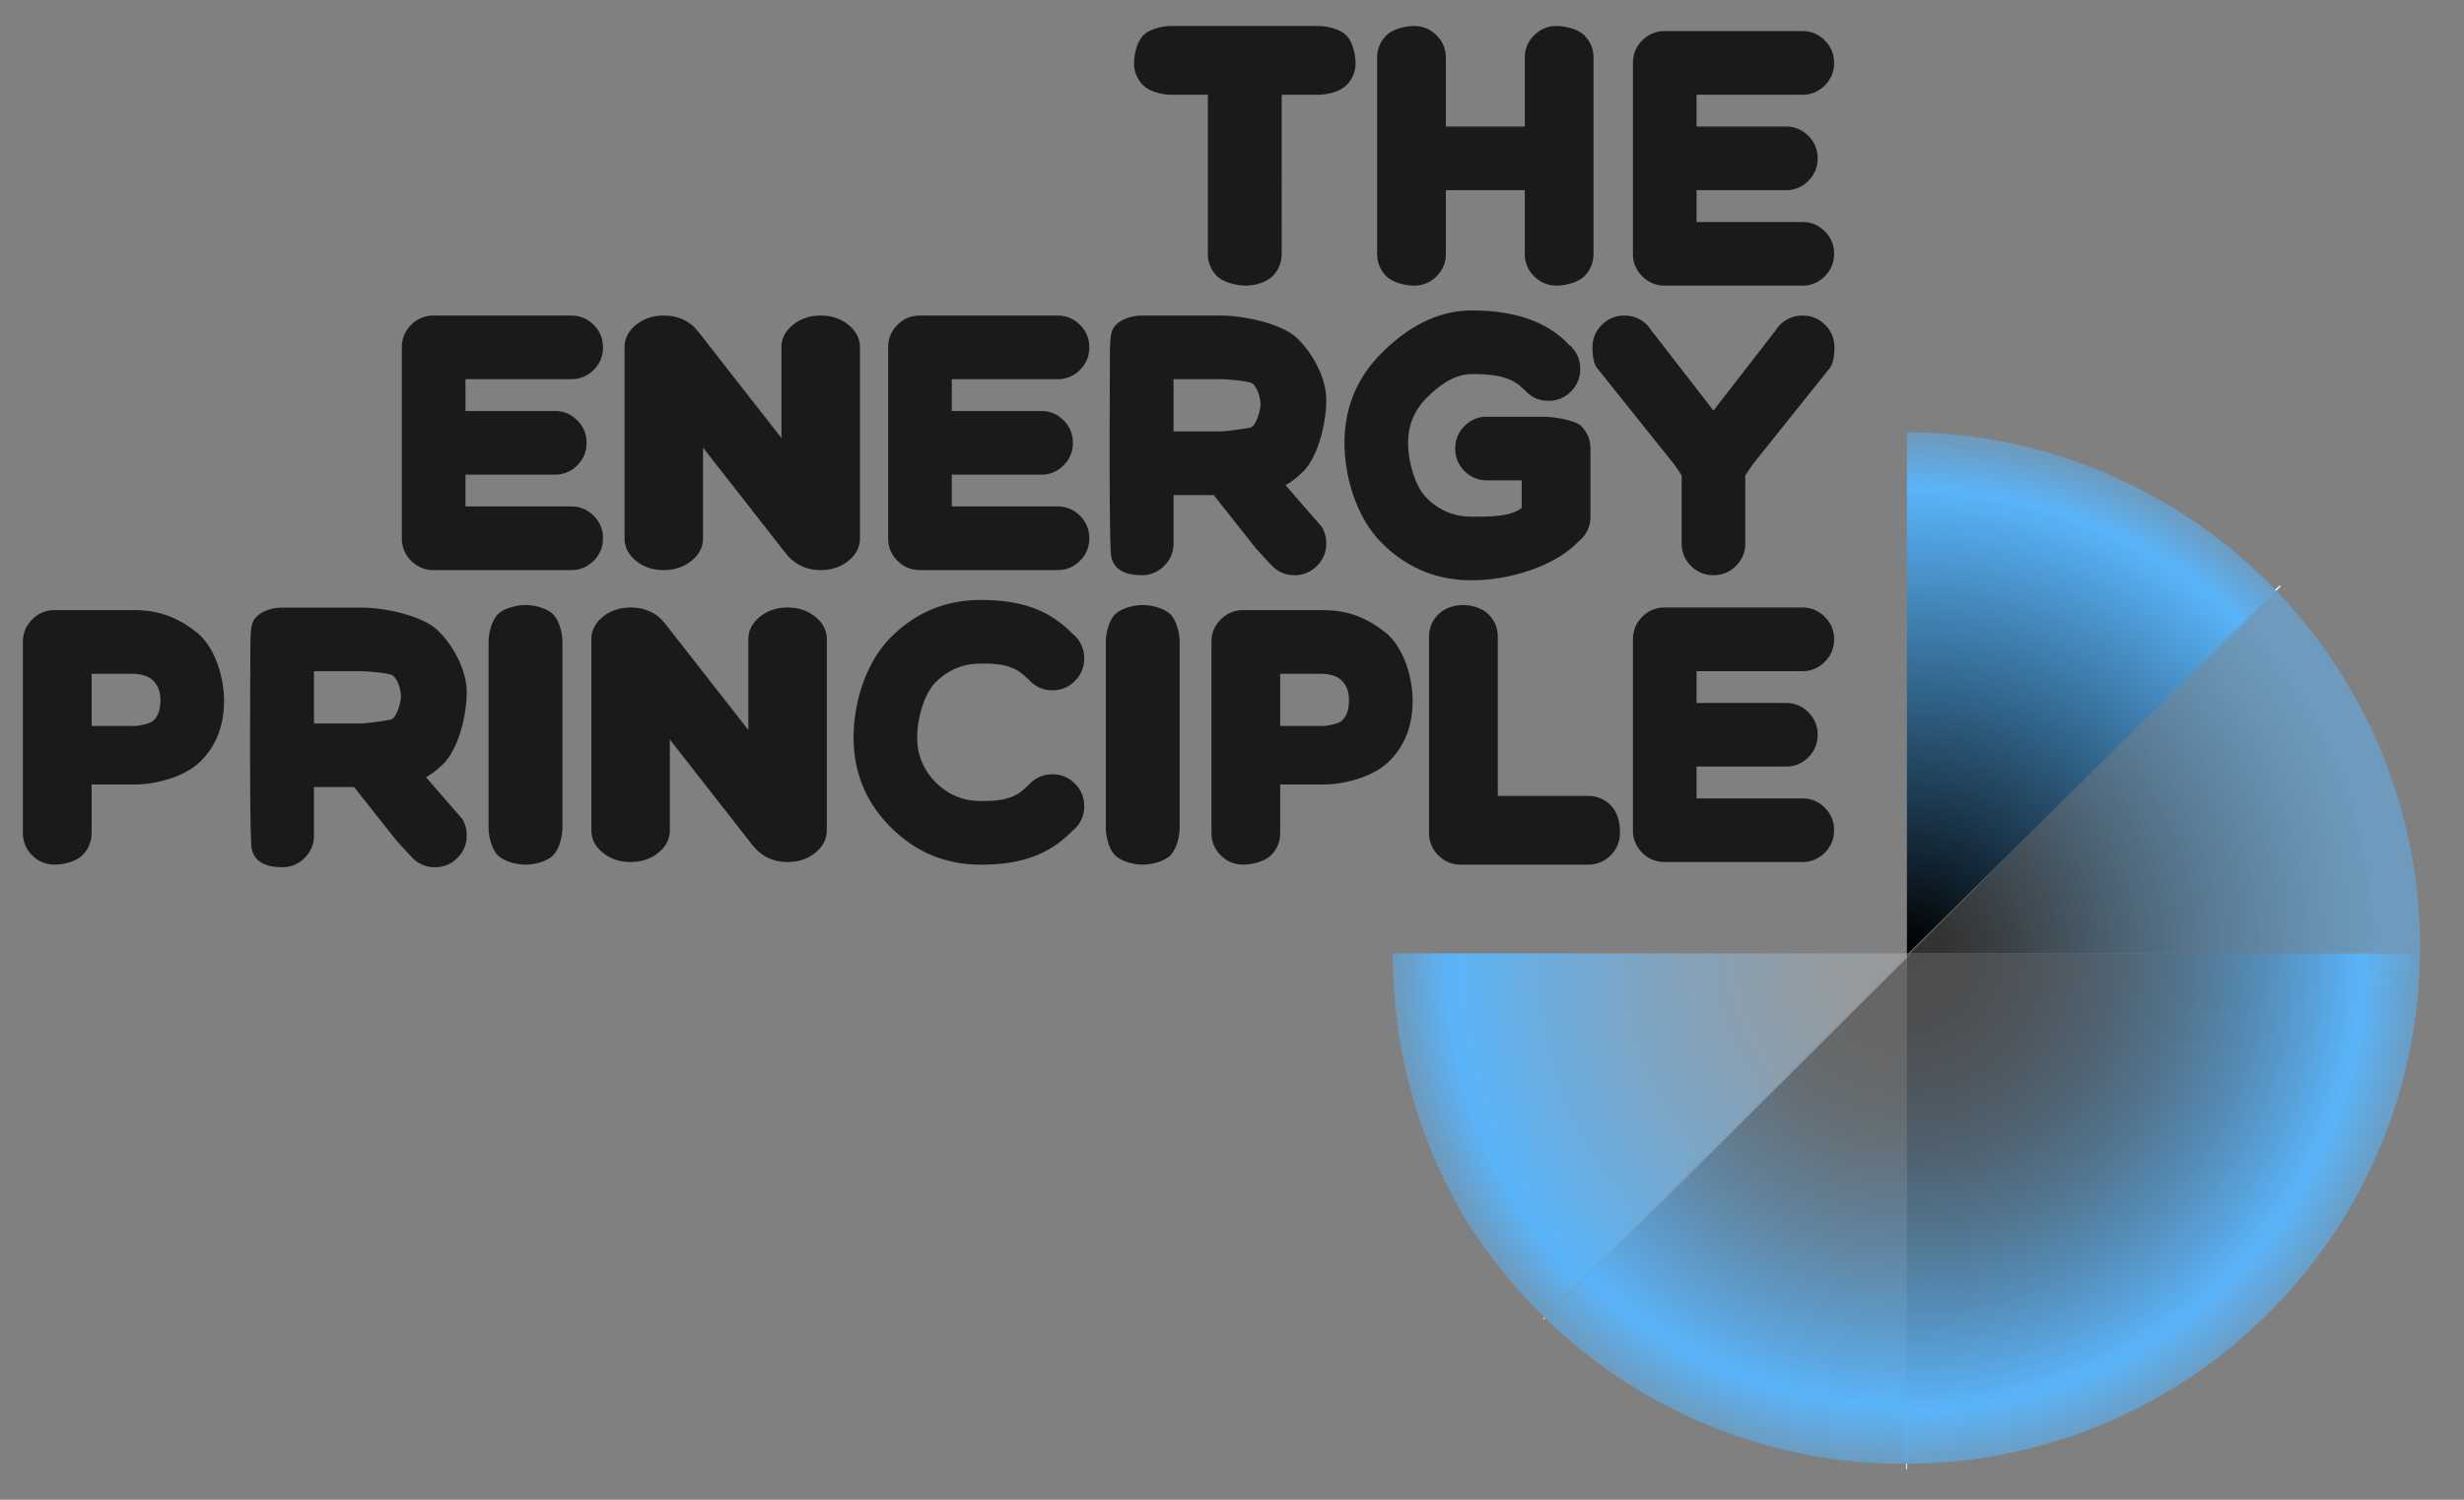 <svg xmlns="http://www.w3.org/2000/svg" width="230" height="140"><rect width="100%" height="100%" fill="#808080" stroke="none"/><path fill="none" d="M178 130.666v.037c0 2.772-.049 4.834-.035 5.756.029 0 .032.187.063.187-.03 0-.019-.21-.049-.21-.014-.921.021-3.002.021-5.77zM144.22 123.043c-.024-.024-.05-.047-.073-.071a48.506 48.506 0 0 0-.001 0l.074.071z"/><path fill="none" d="M177.89 130.703c0 2.87.006 5.008.02 5.944l.091-.002c-.03 0-.061-.187-.091-.187-.014-.921-.02-2.982-.02-5.755zM189.878 77.418L178.131 89h.118z"/><radialGradient id="a" cx="178.678" cy="89.174" r="48.402" gradientUnits="userSpaceOnUse"><stop offset="0" stop-color="#999"/><stop offset=".156" stop-color="#959b9f"/><stop offset=".362" stop-color="#8a9fb0"/><stop offset=".597" stop-color="#78a7cb"/><stop offset=".85" stop-color="#5fb2f1"/><stop offset=".898" stop-color="#5ab4f9"/><stop offset="1" stop-color="#5ab4f9" stop-opacity=".5"/></radialGradient><path fill="url(#a)" d="M144.152 122.963L178 89.134V89h-48v.131c0 8.764 2.381 17.05 6.488 24.184.047.078.092.158.139.235.048.082.103.159.15.24a48.477 48.477 0 0 0 7.37 9.182l.005-.009z"/><radialGradient id="b" cx="178.244" cy="88.958" r="48.239" gradientTransform="matrix(1.019 0 0 1 -3.32 0)" gradientUnits="userSpaceOnUse"><stop offset=".005"/><stop offset=".443" stop-color="#2b5778"/><stop offset=".898" stop-color="#5ab4f9"/><stop offset="1" stop-color="#5ab4f9" stop-opacity=".5"/></radialGradient><path fill="url(#b)" d="M178.131 89l11.747-11.582 21.898-21.81c-.004-.003.314-.299.601-.562-8.703-9.006-20.879-14.631-34.377-14.7V89h.131z"/><radialGradient id="c" cx="178.238" cy="89.374" r="48.197" gradientUnits="userSpaceOnUse"><stop offset="0" stop-color="#4d4d4d"/><stop offset=".13" stop-color="#4d4f51"/><stop offset=".264" stop-color="#4e575e"/><stop offset=".4" stop-color="#506372"/><stop offset=".537" stop-color="#52758f"/><stop offset=".675" stop-color="#558bb5"/><stop offset=".813" stop-color="#58a6e2"/><stop offset=".876" stop-color="#5ab4f9"/><stop offset="1" stop-color="#5ab4f9" stop-opacity=".5"/></radialGradient><path fill="url(#c)" d="M178.324 89l-.324.377V136.646c26.313-.135 47.622-21.367 47.894-47.646h-47.57z"/><radialGradient id="d" cx="178.674" cy="89.174" r="48.402" gradientUnits="userSpaceOnUse"><stop offset="0" stop-color="#999"/><stop offset=".156" stop-color="#959b9f"/><stop offset=".362" stop-color="#8a9fb0"/><stop offset=".597" stop-color="#78a7cb"/><stop offset=".85" stop-color="#5fb2f1"/><stop offset=".898" stop-color="#5ab4f9"/><stop offset="1" stop-color="#5ab4f9" stop-opacity=".5"/></radialGradient><path fill="url(#d)" d="M178 89.131v.246l.324-.377h-.193l-.131.129z"/><radialGradient id="e" cx="178.238" cy="89.374" r="48.197" gradientUnits="userSpaceOnUse"><stop offset="0" stop-color="#4d4d4d"/><stop offset=".13" stop-color="#4d4f51"/><stop offset=".264" stop-color="#4e575e"/><stop offset=".4" stop-color="#506372"/><stop offset=".537" stop-color="#52758f"/><stop offset=".675" stop-color="#558bb5"/><stop offset=".813" stop-color="#58a6e2"/><stop offset=".876" stop-color="#5ab4f9"/><stop offset="1" stop-color="#5ab4f9" stop-opacity=".5"/></radialGradient><path fill="url(#e)" d="M178 89.131v.246l.324-.377h-.193l-.131.129z"/><radialGradient id="f" cx="178.674" cy="89.174" r="48.402" gradientUnits="userSpaceOnUse"><stop offset="0" stop-color="#999"/><stop offset=".156" stop-color="#959b9f"/><stop offset=".362" stop-color="#8a9fb0"/><stop offset=".597" stop-color="#78a7cb"/><stop offset=".85" stop-color="#5fb2f1"/><stop offset=".898" stop-color="#5ab4f9"/><stop offset="1" stop-color="#5ab4f9" stop-opacity=".5"/></radialGradient><path fill="url(#f)" d="M178.131 89H178v.129l.131-.129z"/><radialGradient id="g" cx="178.244" cy="88.958" r="48.239" gradientTransform="matrix(1.019 0 0 1 -3.32 0)" gradientUnits="userSpaceOnUse"><stop offset=".005"/><stop offset=".443" stop-color="#2b5778"/><stop offset=".898" stop-color="#5ab4f9"/><stop offset="1" stop-color="#5ab4f9" stop-opacity=".5"/></radialGradient><path fill="url(#g)" d="M178.131 89H178v.129l.131-.129z"/><radialGradient id="h" cx="178.238" cy="89.374" r="48.197" gradientUnits="userSpaceOnUse"><stop offset="0" stop-color="#4d4d4d"/><stop offset=".13" stop-color="#4d4f51"/><stop offset=".264" stop-color="#4e575e"/><stop offset=".4" stop-color="#506372"/><stop offset=".537" stop-color="#52758f"/><stop offset=".675" stop-color="#558bb5"/><stop offset=".813" stop-color="#58a6e2"/><stop offset=".876" stop-color="#5ab4f9"/><stop offset="1" stop-color="#5ab4f9" stop-opacity=".5"/></radialGradient><path fill="url(#h)" d="M178.131 89H178v.129l.131-.129z"/><radialGradient id="i" cx="180.767" cy="111.809" r="49.057" gradientTransform="matrix(.998 0 0 1.015 -2.415 -24.42)" gradientUnits="userSpaceOnUse"><stop offset=".081" stop-color="#333"/><stop offset=".165" stop-color="#353a3d" stop-opacity=".948"/><stop offset=".309" stop-color="#3a4b58" stop-opacity=".86"/><stop offset=".495" stop-color="#436884" stop-opacity=".746"/><stop offset=".714" stop-color="#4f8fc1" stop-opacity=".613"/><stop offset=".898" stop-color="#5ab4f9" stop-opacity=".5"/><stop offset="1" stop-color="#5ab4f9" stop-opacity=".5"/></radialGradient><path fill="url(#i)" d="M178.249 89h47.644c.002-.169.013-.336.013-.505 0-12.95-5.121-24.696-13.437-33.351l-22.592 22.273L178.249 89z"/><radialGradient id="j" cx="178.244" cy="88.958" r="48.239" gradientTransform="matrix(1.019 0 0 1 -3.32 0)" gradientUnits="userSpaceOnUse"><stop offset=".005"/><stop offset=".443" stop-color="#2b5778"/><stop offset=".898" stop-color="#5ab4f9"/><stop offset="1" stop-color="#5ab4f9" stop-opacity=".5"/></radialGradient><path fill="url(#j)" d="M211.776 55.608l-21.898 21.81 22.592-22.273-.093-.098c-.286.263-.605.558-.601.561z"/><radialGradient id="k" cx="180.767" cy="111.809" r="49.057" gradientTransform="matrix(.998 0 0 1.015 -2.415 -24.42)" gradientUnits="userSpaceOnUse"><stop offset=".081" stop-color="#333"/><stop offset=".165" stop-color="#353a3d" stop-opacity=".948"/><stop offset=".309" stop-color="#3a4b58" stop-opacity=".86"/><stop offset=".495" stop-color="#436884" stop-opacity=".746"/><stop offset=".714" stop-color="#4f8fc1" stop-opacity=".613"/><stop offset=".898" stop-color="#5ab4f9" stop-opacity=".5"/><stop offset="1" stop-color="#5ab4f9" stop-opacity=".5"/></radialGradient><path fill="url(#k)" d="M211.776 55.608l-21.898 21.81 22.592-22.273-.093-.098c-.286.263-.605.558-.601.561z"/><radialGradient id="l" cx="177.841" cy="88.959" r="48.215" gradientUnits="userSpaceOnUse"><stop offset=".156" stop-color="#666"/><stop offset=".257" stop-color="#66696b"/><stop offset=".38" stop-color="#64717a"/><stop offset=".514" stop-color="#627e93"/><stop offset=".657" stop-color="#6090b5"/><stop offset=".805" stop-color="#5ca7e1"/><stop offset=".876" stop-color="#5ab4f9"/><stop offset="1" stop-color="#5ab4f9" stop-opacity=".5"/></radialGradient><path fill="url(#l)" d="M178 130.656c0-3.789-.047-8.907-.033-14.208.016-6.397.009-13.245.027-18.53.014-3.936.011-7.191.016-8.535l-.028.025-33.758 33.635c8.671 8.417 20.489 13.608 33.529 13.608.053 0 .158-.004.212-.004-.014-.937.035-3.074.035-5.944v-.037-.01z"/><radialGradient id="m" cx="178.679" cy="89.174" r="48.402" gradientUnits="userSpaceOnUse"><stop offset="0" stop-color="#999"/><stop offset=".156" stop-color="#959b9f"/><stop offset=".362" stop-color="#8a9fb0"/><stop offset=".597" stop-color="#78a7cb"/><stop offset=".85" stop-color="#5fb2f1"/><stop offset=".898" stop-color="#5ab4f9"/><stop offset="1" stop-color="#5ab4f9" stop-opacity=".5"/></radialGradient><path fill="url(#m)" d="M178 89.38v-.246l-33.848 33.829-.005.009.072.071 33.755-33.635.026-.028z"/><radialGradient id="n" cx="178.238" cy="88.616" r="48.968" gradientUnits="userSpaceOnUse"><stop offset="0" stop-color="#4d4d4d"/><stop offset=".13" stop-color="#4d4f51"/><stop offset=".264" stop-color="#4e575e"/><stop offset=".4" stop-color="#506372"/><stop offset=".537" stop-color="#52758f"/><stop offset=".675" stop-color="#558bb5"/><stop offset=".813" stop-color="#58a6e2"/><stop offset=".876" stop-color="#5ab4f9"/><stop offset="1" stop-color="#5ab4f9" stop-opacity=".5"/></radialGradient><path fill="url(#n)" d="M177.998 89.381l-.024 6.715-.002.47-.005 1.541c-.019 5.286-.04 12.039-.056 18.437-.013 5.309-.022 10.365-.021 14.123 0 2.768.006 4.849.02 5.77.03 0 .061.21.091.21V89.379l-.003.002z"/><radialGradient id="o" cx="177.826" cy="88.194" r="48.986" gradientUnits="userSpaceOnUse"><stop offset=".156" stop-color="#666"/><stop offset=".257" stop-color="#66696b"/><stop offset=".38" stop-color="#64717a"/><stop offset=".514" stop-color="#627e93"/><stop offset=".657" stop-color="#6090b5"/><stop offset=".805" stop-color="#5ca7e1"/><stop offset=".876" stop-color="#5ab4f9"/><stop offset="1" stop-color="#5ab4f9" stop-opacity=".5"/></radialGradient><path fill="url(#o)" d="M177.998 89.381l-.024 6.715-.002.47-.005 1.541c-.019 5.286-.04 12.039-.056 18.437-.013 5.309-.022 10.365-.021 14.123 0 2.768.006 4.849.02 5.77.03 0 .061.21.091.21V89.379l-.003.002z"/><radialGradient id="p" cx="178.238" cy="88.616" r="48.968" gradientUnits="userSpaceOnUse"><stop offset="0" stop-color="#4d4d4d"/><stop offset=".13" stop-color="#4d4f51"/><stop offset=".264" stop-color="#4e575e"/><stop offset=".4" stop-color="#506372"/><stop offset=".537" stop-color="#52758f"/><stop offset=".675" stop-color="#558bb5"/><stop offset=".813" stop-color="#58a6e2"/><stop offset=".876" stop-color="#5ab4f9"/><stop offset="1" stop-color="#5ab4f9" stop-opacity=".5"/></radialGradient><path fill="url(#p)" d="M177.967 98.106z"/><radialGradient id="q" cx="177.826" cy="88.194" r="48.986" gradientUnits="userSpaceOnUse"><stop offset=".156" stop-color="#666"/><stop offset=".257" stop-color="#66696b"/><stop offset=".38" stop-color="#64717a"/><stop offset=".514" stop-color="#627e93"/><stop offset=".657" stop-color="#6090b5"/><stop offset=".805" stop-color="#5ca7e1"/><stop offset=".876" stop-color="#5ab4f9"/><stop offset="1" stop-color="#5ab4f9" stop-opacity=".5"/></radialGradient><path fill="url(#q)" d="M177.967 98.106z"/><radialGradient id="r" cx="178.676" cy="89.174" r="48.402" gradientUnits="userSpaceOnUse"><stop offset="0" stop-color="#999"/><stop offset=".156" stop-color="#959b9f"/><stop offset=".362" stop-color="#8a9fb0"/><stop offset=".597" stop-color="#78a7cb"/><stop offset=".85" stop-color="#5fb2f1"/><stop offset=".898" stop-color="#5ab4f9"/><stop offset="1" stop-color="#5ab4f9" stop-opacity=".5"/></radialGradient><path fill="url(#r)" d="M177.998 89.133v-.002V89v.133z"/><radialGradient id="s" cx="178.238" cy="88.616" r="48.968" gradientUnits="userSpaceOnUse"><stop offset="0" stop-color="#4d4d4d"/><stop offset=".13" stop-color="#4d4f51"/><stop offset=".264" stop-color="#4e575e"/><stop offset=".4" stop-color="#506372"/><stop offset=".537" stop-color="#52758f"/><stop offset=".675" stop-color="#558bb5"/><stop offset=".813" stop-color="#58a6e2"/><stop offset=".876" stop-color="#5ab4f9"/><stop offset="1" stop-color="#5ab4f9" stop-opacity=".5"/></radialGradient><path fill="url(#s)" d="M177.998 89.133v-.002V89v.133z"/><radialGradient id="t" cx="177.826" cy="88.194" r="48.986" gradientUnits="userSpaceOnUse"><stop offset=".156" stop-color="#666"/><stop offset=".257" stop-color="#66696b"/><stop offset=".38" stop-color="#64717a"/><stop offset=".514" stop-color="#627e93"/><stop offset=".657" stop-color="#6090b5"/><stop offset=".805" stop-color="#5ca7e1"/><stop offset=".876" stop-color="#5ab4f9"/><stop offset="1" stop-color="#5ab4f9" stop-opacity=".5"/></radialGradient><path fill="url(#t)" d="M177.998 89.133v-.002V89v.133z"/><radialGradient id="u" cx="177.936" cy="88.959" r="48.214" gradientUnits="userSpaceOnUse"><stop offset=".156" stop-color="#666"/><stop offset=".257" stop-color="#66696b"/><stop offset=".38" stop-color="#64717a"/><stop offset=".514" stop-color="#627e93"/><stop offset=".657" stop-color="#6090b5"/><stop offset=".805" stop-color="#5ca7e1"/><stop offset=".876" stop-color="#5ab4f9"/><stop offset="1" stop-color="#5ab4f9" stop-opacity=".5"/></radialGradient><path fill="url(#u)" d="M177.996 89.383l-.029 8.535c-.019 5.285.016 12.133 0 18.53-.014 5.301.033 10.419.033 14.208v.01c0-3.785-.047-8.839-.033-14.123.016-6.443.009-13.217.027-18.437.002-.53-.01-1.043-.009-1.541.001-.162-.006-.312-.005-.47.011-3.086.017-5.483.021-6.713h-.005z"/><radialGradient id="v" cx="178.091" cy="88.616" r="48.967" gradientUnits="userSpaceOnUse"><stop offset="0" stop-color="#4d4d4d"/><stop offset=".13" stop-color="#4d4f51"/><stop offset=".264" stop-color="#4e575e"/><stop offset=".4" stop-color="#506372"/><stop offset=".537" stop-color="#52758f"/><stop offset=".675" stop-color="#558bb5"/><stop offset=".813" stop-color="#58a6e2"/><stop offset=".876" stop-color="#5ab4f9"/><stop offset="1" stop-color="#5ab4f9" stop-opacity=".5"/></radialGradient><path fill="url(#v)" d="M177.996 89.383l-.029 8.535c-.019 5.285.016 12.133 0 18.53-.014 5.301.033 10.419.033 14.208v.01c0-3.785-.047-8.839-.033-14.123.016-6.443.009-13.217.027-18.437.002-.53-.01-1.043-.009-1.541.001-.162-.006-.312-.005-.47.011-3.086.017-5.483.021-6.713h-.005z"/><radialGradient id="w" cx="177.936" cy="88.194" r="48.985" gradientUnits="userSpaceOnUse"><stop offset=".156" stop-color="#666"/><stop offset=".257" stop-color="#66696b"/><stop offset=".38" stop-color="#64717a"/><stop offset=".514" stop-color="#627e93"/><stop offset=".657" stop-color="#6090b5"/><stop offset=".805" stop-color="#5ca7e1"/><stop offset=".876" stop-color="#5ab4f9"/><stop offset="1" stop-color="#5ab4f9" stop-opacity=".5"/></radialGradient><path fill="url(#w)" d="M177.996 89.383l-.029 8.535c-.019 5.285.016 12.133 0 18.53-.014 5.301.033 10.419.033 14.208v.01c0-3.785-.047-8.839-.033-14.123.016-6.443.009-13.217.027-18.437.002-.53-.01-1.043-.009-1.541.001-.162-.006-.312-.005-.47.011-3.086.017-5.483.021-6.713h-.005z"/><radialGradient id="x" cx="178.676" cy="89.174" r="48.402" gradientUnits="userSpaceOnUse"><stop offset="0" stop-color="#999"/><stop offset=".156" stop-color="#959b9f"/><stop offset=".362" stop-color="#8a9fb0"/><stop offset=".597" stop-color="#78a7cb"/><stop offset=".85" stop-color="#5fb2f1"/><stop offset=".898" stop-color="#5ab4f9"/><stop offset="1" stop-color="#5ab4f9" stop-opacity=".5"/></radialGradient><path fill="url(#x)" d="M177.997 89.379l.001-.246-.001.001v.245z"/><radialGradient id="y" cx="177.827" cy="88.959" r="48.203" gradientUnits="userSpaceOnUse"><stop offset=".156" stop-color="#666"/><stop offset=".257" stop-color="#66696b"/><stop offset=".38" stop-color="#64717a"/><stop offset=".514" stop-color="#627e93"/><stop offset=".657" stop-color="#6090b5"/><stop offset=".805" stop-color="#5ca7e1"/><stop offset=".876" stop-color="#5ab4f9"/><stop offset="1" stop-color="#5ab4f9" stop-opacity=".5"/></radialGradient><path fill="url(#y)" d="M177.997 89.379l.001-.246-.001.001v.245z"/><radialGradient id="z" cx="178.238" cy="88.616" r="48.968" gradientUnits="userSpaceOnUse"><stop offset="0" stop-color="#4d4d4d"/><stop offset=".13" stop-color="#4d4f51"/><stop offset=".264" stop-color="#4e575e"/><stop offset=".4" stop-color="#506372"/><stop offset=".537" stop-color="#52758f"/><stop offset=".675" stop-color="#558bb5"/><stop offset=".813" stop-color="#58a6e2"/><stop offset=".876" stop-color="#5ab4f9"/><stop offset="1" stop-color="#5ab4f9" stop-opacity=".5"/></radialGradient><path fill="url(#z)" d="M177.997 89.379l.001-.246-.001.001v.245z"/><radialGradient id="A" cx="177.826" cy="88.194" r="48.986" gradientUnits="userSpaceOnUse"><stop offset=".156" stop-color="#666"/><stop offset=".257" stop-color="#66696b"/><stop offset=".38" stop-color="#64717a"/><stop offset=".514" stop-color="#627e93"/><stop offset=".657" stop-color="#6090b5"/><stop offset=".805" stop-color="#5ca7e1"/><stop offset=".876" stop-color="#5ab4f9"/><stop offset="1" stop-color="#5ab4f9" stop-opacity=".5"/></radialGradient><path fill="url(#A)" d="M177.997 89.379l.001-.246-.001.001v.245z"/><radialGradient id="B" cx="178.676" cy="89.174" r="48.402" gradientUnits="userSpaceOnUse"><stop offset="0" stop-color="#999"/><stop offset=".156" stop-color="#959b9f"/><stop offset=".362" stop-color="#8a9fb0"/><stop offset=".597" stop-color="#78a7cb"/><stop offset=".85" stop-color="#5fb2f1"/><stop offset=".898" stop-color="#5ab4f9"/><stop offset="1" stop-color="#5ab4f9" stop-opacity=".5"/></radialGradient><path fill="url(#B)" d="M177.998 89.378h.003v.002h-.003z"/><radialGradient id="C" cx="177.827" cy="88.959" r="48.203" gradientUnits="userSpaceOnUse"><stop offset=".156" stop-color="#666"/><stop offset=".257" stop-color="#66696b"/><stop offset=".38" stop-color="#64717a"/><stop offset=".514" stop-color="#627e93"/><stop offset=".657" stop-color="#6090b5"/><stop offset=".805" stop-color="#5ca7e1"/><stop offset=".876" stop-color="#5ab4f9"/><stop offset="1" stop-color="#5ab4f9" stop-opacity=".5"/></radialGradient><path fill="url(#C)" d="M177.998 89.378h.003v.002h-.003z"/><radialGradient id="D" cx="178.238" cy="88.616" r="48.968" gradientUnits="userSpaceOnUse"><stop offset="0" stop-color="#4d4d4d"/><stop offset=".13" stop-color="#4d4f51"/><stop offset=".264" stop-color="#4e575e"/><stop offset=".4" stop-color="#506372"/><stop offset=".537" stop-color="#52758f"/><stop offset=".675" stop-color="#558bb5"/><stop offset=".813" stop-color="#58a6e2"/><stop offset=".876" stop-color="#5ab4f9"/><stop offset="1" stop-color="#5ab4f9" stop-opacity=".5"/></radialGradient><path fill="url(#D)" d="M177.998 89.378h.003v.002h-.003z"/><radialGradient id="E" cx="177.826" cy="88.194" r="48.986" gradientUnits="userSpaceOnUse"><stop offset=".156" stop-color="#666"/><stop offset=".257" stop-color="#66696b"/><stop offset=".38" stop-color="#64717a"/><stop offset=".514" stop-color="#627e93"/><stop offset=".657" stop-color="#6090b5"/><stop offset=".805" stop-color="#5ca7e1"/><stop offset=".876" stop-color="#5ab4f9"/><stop offset="1" stop-color="#5ab4f9" stop-opacity=".5"/></radialGradient><path fill="url(#E)" d="M177.998 89.378h.003v.002h-.003z"/><radialGradient id="F" cx="177.826" cy="88.959" r="48.215" gradientUnits="userSpaceOnUse"><stop offset=".156" stop-color="#666"/><stop offset=".257" stop-color="#66696b"/><stop offset=".38" stop-color="#64717a"/><stop offset=".514" stop-color="#627e93"/><stop offset=".657" stop-color="#6090b5"/><stop offset=".805" stop-color="#5ca7e1"/><stop offset=".876" stop-color="#5ab4f9"/><stop offset="1" stop-color="#5ab4f9" stop-opacity=".5"/></radialGradient><path fill="url(#F)" d="M177.996 89.379h.001v.004h-.001z"/><radialGradient id="G" cx="178.676" cy="89.174" r="48.402" gradientUnits="userSpaceOnUse"><stop offset="0" stop-color="#999"/><stop offset=".156" stop-color="#959b9f"/><stop offset=".362" stop-color="#8a9fb0"/><stop offset=".597" stop-color="#78a7cb"/><stop offset=".85" stop-color="#5fb2f1"/><stop offset=".898" stop-color="#5ab4f9"/><stop offset="1" stop-color="#5ab4f9" stop-opacity=".5"/></radialGradient><path fill="url(#G)" d="M177.996 89.379h.001v.004h-.001z"/><radialGradient id="H" cx="177.827" cy="88.959" r="48.203" gradientUnits="userSpaceOnUse"><stop offset=".156" stop-color="#666"/><stop offset=".257" stop-color="#66696b"/><stop offset=".38" stop-color="#64717a"/><stop offset=".514" stop-color="#627e93"/><stop offset=".657" stop-color="#6090b5"/><stop offset=".805" stop-color="#5ca7e1"/><stop offset=".876" stop-color="#5ab4f9"/><stop offset="1" stop-color="#5ab4f9" stop-opacity=".5"/></radialGradient><path fill="url(#H)" d="M177.996 89.379h.001v.004h-.001z"/><radialGradient id="I" cx="178.238" cy="88.616" r="48.968" gradientUnits="userSpaceOnUse"><stop offset="0" stop-color="#4d4d4d"/><stop offset=".13" stop-color="#4d4f51"/><stop offset=".264" stop-color="#4e575e"/><stop offset=".4" stop-color="#506372"/><stop offset=".537" stop-color="#52758f"/><stop offset=".675" stop-color="#558bb5"/><stop offset=".813" stop-color="#58a6e2"/><stop offset=".876" stop-color="#5ab4f9"/><stop offset="1" stop-color="#5ab4f9" stop-opacity=".5"/></radialGradient><path fill="url(#I)" d="M177.996 89.379h.001v.004h-.001z"/><radialGradient id="J" cx="177.826" cy="88.194" r="48.986" gradientUnits="userSpaceOnUse"><stop offset=".156" stop-color="#666"/><stop offset=".257" stop-color="#66696b"/><stop offset=".38" stop-color="#64717a"/><stop offset=".514" stop-color="#627e93"/><stop offset=".657" stop-color="#6090b5"/><stop offset=".805" stop-color="#5ca7e1"/><stop offset=".876" stop-color="#5ab4f9"/><stop offset="1" stop-color="#5ab4f9" stop-opacity=".5"/></radialGradient><path fill="url(#J)" d="M177.996 89.379h.001v.004h-.001z"/><radialGradient id="K" cx="178.676" cy="89.174" r="48.402" gradientUnits="userSpaceOnUse"><stop offset="0" stop-color="#999"/><stop offset=".156" stop-color="#959b9f"/><stop offset=".362" stop-color="#8a9fb0"/><stop offset=".597" stop-color="#78a7cb"/><stop offset=".85" stop-color="#5fb2f1"/><stop offset=".898" stop-color="#5ab4f9"/><stop offset="1" stop-color="#5ab4f9" stop-opacity=".5"/></radialGradient><path fill="url(#K)" d="M178 89.129V89h-.002v.131l.002-.002z"/><radialGradient id="L" cx="178.238" cy="88.616" r="48.968" gradientUnits="userSpaceOnUse"><stop offset="0" stop-color="#4d4d4d"/><stop offset=".13" stop-color="#4d4f51"/><stop offset=".264" stop-color="#4e575e"/><stop offset=".4" stop-color="#506372"/><stop offset=".537" stop-color="#52758f"/><stop offset=".675" stop-color="#558bb5"/><stop offset=".813" stop-color="#58a6e2"/><stop offset=".876" stop-color="#5ab4f9"/><stop offset="1" stop-color="#5ab4f9" stop-opacity=".5"/></radialGradient><path fill="url(#L)" d="M178 89.129V89h-.002v.131l.002-.002z"/><radialGradient id="M" cx="177.826" cy="88.194" r="48.986" gradientUnits="userSpaceOnUse"><stop offset=".156" stop-color="#666"/><stop offset=".257" stop-color="#66696b"/><stop offset=".38" stop-color="#64717a"/><stop offset=".514" stop-color="#627e93"/><stop offset=".657" stop-color="#6090b5"/><stop offset=".805" stop-color="#5ca7e1"/><stop offset=".876" stop-color="#5ab4f9"/><stop offset="1" stop-color="#5ab4f9" stop-opacity=".5"/></radialGradient><path fill="url(#M)" d="M178 89.129V89h-.002v.131l.002-.002z"/><radialGradient id="N" cx="178.674" cy="89.174" r="48.402" gradientUnits="userSpaceOnUse"><stop offset="0" stop-color="#999"/><stop offset=".156" stop-color="#959b9f"/><stop offset=".362" stop-color="#8a9fb0"/><stop offset=".597" stop-color="#78a7cb"/><stop offset=".85" stop-color="#5fb2f1"/><stop offset=".898" stop-color="#5ab4f9"/><stop offset="1" stop-color="#5ab4f9" stop-opacity=".5"/></radialGradient><path fill="url(#N)" d="M178 89.129V89h-.002v.131l.002-.002z"/><radialGradient id="O" cx="178.238" cy="88.997" r="48.58" gradientUnits="userSpaceOnUse"><stop offset="0" stop-color="#4d4d4d"/><stop offset=".13" stop-color="#4d4f51"/><stop offset=".264" stop-color="#4e575e"/><stop offset=".4" stop-color="#506372"/><stop offset=".537" stop-color="#52758f"/><stop offset=".675" stop-color="#558bb5"/><stop offset=".813" stop-color="#58a6e2"/><stop offset=".876" stop-color="#5ab4f9"/><stop offset="1" stop-color="#5ab4f9" stop-opacity=".5"/></radialGradient><path fill="url(#O)" d="M178 89.129V89h-.002v.131l.002-.002z"/><radialGradient id="P" cx="177.826" cy="88.579" r="48.597" gradientUnits="userSpaceOnUse"><stop offset=".156" stop-color="#666"/><stop offset=".257" stop-color="#66696b"/><stop offset=".38" stop-color="#64717a"/><stop offset=".514" stop-color="#627e93"/><stop offset=".657" stop-color="#6090b5"/><stop offset=".805" stop-color="#5ca7e1"/><stop offset=".876" stop-color="#5ab4f9"/><stop offset="1" stop-color="#5ab4f9" stop-opacity=".5"/></radialGradient><path fill="url(#P)" d="M178 89.129V89h-.002v.131l.002-.002z"/><radialGradient id="Q" cx="178.238" cy="88.616" r="48.968" gradientUnits="userSpaceOnUse"><stop offset="0" stop-color="#4d4d4d"/><stop offset=".13" stop-color="#4d4f51"/><stop offset=".264" stop-color="#4e575e"/><stop offset=".4" stop-color="#506372"/><stop offset=".537" stop-color="#52758f"/><stop offset=".675" stop-color="#558bb5"/><stop offset=".813" stop-color="#58a6e2"/><stop offset=".876" stop-color="#5ab4f9"/><stop offset="1" stop-color="#5ab4f9" stop-opacity=".5"/></radialGradient><path fill="url(#Q)" d="M177.972 96.565l-.005 1.541.005-1.541z"/><radialGradient id="R" cx="177.826" cy="88.194" r="48.986" gradientUnits="userSpaceOnUse"><stop offset=".156" stop-color="#666"/><stop offset=".257" stop-color="#66696b"/><stop offset=".38" stop-color="#64717a"/><stop offset=".514" stop-color="#627e93"/><stop offset=".657" stop-color="#6090b5"/><stop offset=".805" stop-color="#5ca7e1"/><stop offset=".876" stop-color="#5ab4f9"/><stop offset="1" stop-color="#5ab4f9" stop-opacity=".5"/></radialGradient><path fill="url(#R)" d="M177.972 96.565l-.005 1.541.005-1.541z"/><radialGradient id="S" cx="177.826" cy="88.959" r="48.215" gradientUnits="userSpaceOnUse"><stop offset=".156" stop-color="#666"/><stop offset=".257" stop-color="#66696b"/><stop offset=".38" stop-color="#64717a"/><stop offset=".514" stop-color="#627e93"/><stop offset=".657" stop-color="#6090b5"/><stop offset=".805" stop-color="#5ca7e1"/><stop offset=".876" stop-color="#5ab4f9"/><stop offset="1" stop-color="#5ab4f9" stop-opacity=".5"/></radialGradient><path fill="url(#S)" d="M177.972 96.565l-.005 1.541.005-1.541z"/><radialGradient id="T" cx="178.238" cy="88.997" r="48.58" gradientUnits="userSpaceOnUse"><stop offset="0" stop-color="#4d4d4d"/><stop offset=".13" stop-color="#4d4f51"/><stop offset=".264" stop-color="#4e575e"/><stop offset=".4" stop-color="#506372"/><stop offset=".537" stop-color="#52758f"/><stop offset=".675" stop-color="#558bb5"/><stop offset=".813" stop-color="#58a6e2"/><stop offset=".876" stop-color="#5ab4f9"/><stop offset="1" stop-color="#5ab4f9" stop-opacity=".5"/></radialGradient><path fill="url(#T)" d="M177.972 96.565l-.005 1.541.005-1.541z"/><radialGradient id="U" cx="177.826" cy="88.579" r="48.597" gradientUnits="userSpaceOnUse"><stop offset=".156" stop-color="#666"/><stop offset=".257" stop-color="#66696b"/><stop offset=".38" stop-color="#64717a"/><stop offset=".514" stop-color="#627e93"/><stop offset=".657" stop-color="#6090b5"/><stop offset=".805" stop-color="#5ca7e1"/><stop offset=".876" stop-color="#5ab4f9"/><stop offset="1" stop-color="#5ab4f9" stop-opacity=".5"/></radialGradient><path fill="url(#U)" d="M177.972 96.565l-.005 1.541.005-1.541z"/><radialGradient id="V" cx="178.231" cy="88.616" r="48.966" gradientUnits="userSpaceOnUse"><stop offset="0" stop-color="#4d4d4d"/><stop offset=".13" stop-color="#4d4f51"/><stop offset=".264" stop-color="#4e575e"/><stop offset=".4" stop-color="#506372"/><stop offset=".537" stop-color="#52758f"/><stop offset=".675" stop-color="#558bb5"/><stop offset=".813" stop-color="#58a6e2"/><stop offset=".876" stop-color="#5ab4f9"/><stop offset="1" stop-color="#5ab4f9" stop-opacity=".5"/></radialGradient><path fill="url(#V)" d="M177.977 96.096c.012-3.349.023-5.816.023-6.715v.002c0 1.229-.014 3.627-.023 6.713z"/><radialGradient id="W" cx="177.835" cy="88.194" r="48.985" gradientUnits="userSpaceOnUse"><stop offset=".156" stop-color="#666"/><stop offset=".257" stop-color="#66696b"/><stop offset=".38" stop-color="#64717a"/><stop offset=".514" stop-color="#627e93"/><stop offset=".657" stop-color="#6090b5"/><stop offset=".805" stop-color="#5ca7e1"/><stop offset=".876" stop-color="#5ab4f9"/><stop offset="1" stop-color="#5ab4f9" stop-opacity=".5"/></radialGradient><path fill="url(#W)" d="M177.977 96.096c.012-3.349.023-5.816.023-6.715v.002c0 1.229-.014 3.627-.023 6.713z"/><radialGradient id="X" cx="177.835" cy="88.959" r="48.214" gradientUnits="userSpaceOnUse"><stop offset=".156" stop-color="#666"/><stop offset=".257" stop-color="#66696b"/><stop offset=".38" stop-color="#64717a"/><stop offset=".514" stop-color="#627e93"/><stop offset=".657" stop-color="#6090b5"/><stop offset=".805" stop-color="#5ca7e1"/><stop offset=".876" stop-color="#5ab4f9"/><stop offset="1" stop-color="#5ab4f9" stop-opacity=".5"/></radialGradient><path fill="url(#X)" d="M177.977 96.096c.012-3.349.023-5.816.023-6.715v.002c0 1.229-.014 3.627-.023 6.713z"/><radialGradient id="Y" cx="178.231" cy="88.997" r="48.578" gradientUnits="userSpaceOnUse"><stop offset="0" stop-color="#4d4d4d"/><stop offset=".13" stop-color="#4d4f51"/><stop offset=".264" stop-color="#4e575e"/><stop offset=".4" stop-color="#506372"/><stop offset=".537" stop-color="#52758f"/><stop offset=".675" stop-color="#558bb5"/><stop offset=".813" stop-color="#58a6e2"/><stop offset=".876" stop-color="#5ab4f9"/><stop offset="1" stop-color="#5ab4f9" stop-opacity=".5"/></radialGradient><path fill="url(#Y)" d="M177.977 96.096c.012-3.349.023-5.816.023-6.715v.002c0 1.229-.014 3.627-.023 6.713z"/><radialGradient id="Z" cx="177.835" cy="88.579" r="48.596" gradientUnits="userSpaceOnUse"><stop offset=".156" stop-color="#666"/><stop offset=".257" stop-color="#66696b"/><stop offset=".38" stop-color="#64717a"/><stop offset=".514" stop-color="#627e93"/><stop offset=".657" stop-color="#6090b5"/><stop offset=".805" stop-color="#5ca7e1"/><stop offset=".876" stop-color="#5ab4f9"/><stop offset="1" stop-color="#5ab4f9" stop-opacity=".5"/></radialGradient><path fill="url(#Z)" d="M177.977 96.096c.012-3.349.023-5.816.023-6.715v.002c0 1.229-.014 3.627-.023 6.713z"/><radialGradient id="aa" cx="177.826" cy="88.959" r="48.215" gradientUnits="userSpaceOnUse"><stop offset=".156" stop-color="#666"/><stop offset=".257" stop-color="#66696b"/><stop offset=".38" stop-color="#64717a"/><stop offset=".514" stop-color="#627e93"/><stop offset=".657" stop-color="#6090b5"/><stop offset=".805" stop-color="#5ca7e1"/><stop offset=".876" stop-color="#5ab4f9"/><stop offset="1" stop-color="#5ab4f9" stop-opacity=".5"/></radialGradient><path fill="url(#aa)" d="M177.974 96.096l-.002.47.002-.47z"/><radialGradient id="ab" cx="178.238" cy="88.616" r="48.968" gradientUnits="userSpaceOnUse"><stop offset="0" stop-color="#4d4d4d"/><stop offset=".13" stop-color="#4d4f51"/><stop offset=".264" stop-color="#4e575e"/><stop offset=".4" stop-color="#506372"/><stop offset=".537" stop-color="#52758f"/><stop offset=".675" stop-color="#558bb5"/><stop offset=".813" stop-color="#58a6e2"/><stop offset=".876" stop-color="#5ab4f9"/><stop offset="1" stop-color="#5ab4f9" stop-opacity=".5"/></radialGradient><path fill="url(#ab)" d="M177.974 96.096l-.002.47.002-.47z"/><radialGradient id="ac" cx="177.826" cy="88.194" r="48.986" gradientUnits="userSpaceOnUse"><stop offset=".156" stop-color="#666"/><stop offset=".257" stop-color="#66696b"/><stop offset=".38" stop-color="#64717a"/><stop offset=".514" stop-color="#627e93"/><stop offset=".657" stop-color="#6090b5"/><stop offset=".805" stop-color="#5ca7e1"/><stop offset=".876" stop-color="#5ab4f9"/><stop offset="1" stop-color="#5ab4f9" stop-opacity=".5"/></radialGradient><path fill="url(#ac)" d="M177.974 96.096l-.002.47.002-.47z"/><radialGradient id="ad" cx="177.826" cy="88.959" r="48.215" gradientUnits="userSpaceOnUse"><stop offset=".156" stop-color="#666"/><stop offset=".257" stop-color="#66696b"/><stop offset=".38" stop-color="#64717a"/><stop offset=".514" stop-color="#627e93"/><stop offset=".657" stop-color="#6090b5"/><stop offset=".805" stop-color="#5ca7e1"/><stop offset=".876" stop-color="#5ab4f9"/><stop offset="1" stop-color="#5ab4f9" stop-opacity=".5"/></radialGradient><path fill="url(#ad)" d="M177.974 96.096l-.002.47.002-.47z"/><radialGradient id="ae" cx="178.238" cy="88.997" r="48.58" gradientUnits="userSpaceOnUse"><stop offset="0" stop-color="#4d4d4d"/><stop offset=".13" stop-color="#4d4f51"/><stop offset=".264" stop-color="#4e575e"/><stop offset=".4" stop-color="#506372"/><stop offset=".537" stop-color="#52758f"/><stop offset=".675" stop-color="#558bb5"/><stop offset=".813" stop-color="#58a6e2"/><stop offset=".876" stop-color="#5ab4f9"/><stop offset="1" stop-color="#5ab4f9" stop-opacity=".5"/></radialGradient><path fill="url(#ae)" d="M177.974 96.096l-.002.47.002-.47z"/><radialGradient id="af" cx="177.826" cy="88.579" r="48.597" gradientUnits="userSpaceOnUse"><stop offset=".156" stop-color="#666"/><stop offset=".257" stop-color="#66696b"/><stop offset=".38" stop-color="#64717a"/><stop offset=".514" stop-color="#627e93"/><stop offset=".657" stop-color="#6090b5"/><stop offset=".805" stop-color="#5ca7e1"/><stop offset=".876" stop-color="#5ab4f9"/><stop offset="1" stop-color="#5ab4f9" stop-opacity=".5"/></radialGradient><path fill="url(#af)" d="M177.974 96.096l-.002.47.002-.47z"/><radialGradient id="ag" cx="178.676" cy="89.174" r="48.402" gradientUnits="userSpaceOnUse"><stop offset="0" stop-color="#999"/><stop offset=".156" stop-color="#959b9f"/><stop offset=".362" stop-color="#8a9fb0"/><stop offset=".597" stop-color="#78a7cb"/><stop offset=".85" stop-color="#5fb2f1"/><stop offset=".898" stop-color="#5ab4f9"/><stop offset="1" stop-color="#5ab4f9" stop-opacity=".5"/></radialGradient><path fill="url(#ag)" d="M177.996 89.379H178v.002h-.004z"/><radialGradient id="ah" cx="177.827" cy="88.959" r="48.203" gradientUnits="userSpaceOnUse"><stop offset=".156" stop-color="#666"/><stop offset=".257" stop-color="#66696b"/><stop offset=".38" stop-color="#64717a"/><stop offset=".514" stop-color="#627e93"/><stop offset=".657" stop-color="#6090b5"/><stop offset=".805" stop-color="#5ca7e1"/><stop offset=".876" stop-color="#5ab4f9"/><stop offset="1" stop-color="#5ab4f9" stop-opacity=".5"/></radialGradient><path fill="url(#ah)" d="M177.996 89.379H178v.002h-.004z"/><radialGradient id="ai" cx="178.238" cy="88.616" r="48.968" gradientUnits="userSpaceOnUse"><stop offset="0" stop-color="#4d4d4d"/><stop offset=".13" stop-color="#4d4f51"/><stop offset=".264" stop-color="#4e575e"/><stop offset=".4" stop-color="#506372"/><stop offset=".537" stop-color="#52758f"/><stop offset=".675" stop-color="#558bb5"/><stop offset=".813" stop-color="#58a6e2"/><stop offset=".876" stop-color="#5ab4f9"/><stop offset="1" stop-color="#5ab4f9" stop-opacity=".5"/></radialGradient><path fill="url(#ai)" d="M177.996 89.379H178v.002h-.004z"/><radialGradient id="aj" cx="177.826" cy="88.194" r="48.986" gradientUnits="userSpaceOnUse"><stop offset=".156" stop-color="#666"/><stop offset=".257" stop-color="#66696b"/><stop offset=".38" stop-color="#64717a"/><stop offset=".514" stop-color="#627e93"/><stop offset=".657" stop-color="#6090b5"/><stop offset=".805" stop-color="#5ca7e1"/><stop offset=".876" stop-color="#5ab4f9"/><stop offset="1" stop-color="#5ab4f9" stop-opacity=".5"/></radialGradient><path fill="url(#aj)" d="M177.996 89.379H178v.002h-.004z"/><radialGradient id="ak" cx="177.826" cy="88.959" r="48.215" gradientUnits="userSpaceOnUse"><stop offset=".156" stop-color="#666"/><stop offset=".257" stop-color="#66696b"/><stop offset=".38" stop-color="#64717a"/><stop offset=".514" stop-color="#627e93"/><stop offset=".657" stop-color="#6090b5"/><stop offset=".805" stop-color="#5ca7e1"/><stop offset=".876" stop-color="#5ab4f9"/><stop offset="1" stop-color="#5ab4f9" stop-opacity=".5"/></radialGradient><path fill="url(#ak)" d="M177.996 89.379H178v.002h-.004z"/><radialGradient id="al" cx="178.238" cy="88.997" r="48.58" gradientUnits="userSpaceOnUse"><stop offset="0" stop-color="#4d4d4d"/><stop offset=".13" stop-color="#4d4f51"/><stop offset=".264" stop-color="#4e575e"/><stop offset=".4" stop-color="#506372"/><stop offset=".537" stop-color="#52758f"/><stop offset=".675" stop-color="#558bb5"/><stop offset=".813" stop-color="#58a6e2"/><stop offset=".876" stop-color="#5ab4f9"/><stop offset="1" stop-color="#5ab4f9" stop-opacity=".5"/></radialGradient><path fill="url(#al)" d="M177.996 89.379H178v.002h-.004z"/><radialGradient id="am" cx="177.826" cy="88.579" r="48.597" gradientUnits="userSpaceOnUse"><stop offset=".156" stop-color="#666"/><stop offset=".257" stop-color="#66696b"/><stop offset=".38" stop-color="#64717a"/><stop offset=".514" stop-color="#627e93"/><stop offset=".657" stop-color="#6090b5"/><stop offset=".805" stop-color="#5ca7e1"/><stop offset=".876" stop-color="#5ab4f9"/><stop offset="1" stop-color="#5ab4f9" stop-opacity=".5"/></radialGradient><path fill="url(#am)" d="M177.996 89.379H178v.002h-.004z"/><radialGradient id="an" cx="177.89" cy="88.959" r="48.215" gradientUnits="userSpaceOnUse"><stop offset=".156" stop-color="#666"/><stop offset=".257" stop-color="#66696b"/><stop offset=".38" stop-color="#64717a"/><stop offset=".514" stop-color="#627e93"/><stop offset=".657" stop-color="#6090b5"/><stop offset=".805" stop-color="#5ca7e1"/><stop offset=".876" stop-color="#5ab4f9"/><stop offset="1" stop-color="#5ab4f9" stop-opacity=".5"/></radialGradient><path fill="url(#an)" d="M177.89 130.703v-.037.037z"/><radialGradient id="ao" cx="177.89" cy="88.959" r="48.215" gradientUnits="userSpaceOnUse"><stop offset=".156" stop-color="#666"/><stop offset=".257" stop-color="#66696b"/><stop offset=".38" stop-color="#64717a"/><stop offset=".514" stop-color="#627e93"/><stop offset=".657" stop-color="#6090b5"/><stop offset=".805" stop-color="#5ca7e1"/><stop offset=".876" stop-color="#5ab4f9"/><stop offset="1" stop-color="#5ab4f9" stop-opacity=".5"/></radialGradient><path fill="url(#ao)" d="M177.89 130.703v-.037.037z"/><radialGradient id="ap" cx="177.89" cy="88.997" r="48.578" gradientUnits="userSpaceOnUse"><stop offset="0" stop-color="#4d4d4d"/><stop offset=".13" stop-color="#4d4f51"/><stop offset=".264" stop-color="#4e575e"/><stop offset=".4" stop-color="#506372"/><stop offset=".537" stop-color="#52758f"/><stop offset=".675" stop-color="#558bb5"/><stop offset=".813" stop-color="#58a6e2"/><stop offset=".876" stop-color="#5ab4f9"/><stop offset="1" stop-color="#5ab4f9" stop-opacity=".5"/></radialGradient><path fill="url(#ap)" d="M177.89 130.703v-.037.037z"/><radialGradient id="aq" cx="177.89" cy="88.579" r="48.597" gradientUnits="userSpaceOnUse"><stop offset=".156" stop-color="#666"/><stop offset=".257" stop-color="#66696b"/><stop offset=".38" stop-color="#64717a"/><stop offset=".514" stop-color="#627e93"/><stop offset=".657" stop-color="#6090b5"/><stop offset=".805" stop-color="#5ca7e1"/><stop offset=".876" stop-color="#5ab4f9"/><stop offset="1" stop-color="#5ab4f9" stop-opacity=".5"/></radialGradient><path fill="url(#aq)" d="M177.89 130.703v-.037.037z"/><radialGradient id="ar" cx="177.826" cy="88.959" r="48.215" gradientUnits="userSpaceOnUse"><stop offset=".156" stop-color="#666"/><stop offset=".257" stop-color="#66696b"/><stop offset=".38" stop-color="#64717a"/><stop offset=".514" stop-color="#627e93"/><stop offset=".657" stop-color="#6090b5"/><stop offset=".805" stop-color="#5ca7e1"/><stop offset=".876" stop-color="#5ab4f9"/><stop offset="1" stop-color="#5ab4f9" stop-opacity=".5"/></radialGradient><path fill="url(#ar)" d="M177.89 130.666z"/><radialGradient id="as" cx="178.238" cy="88.616" r="48.968" gradientUnits="userSpaceOnUse"><stop offset="0" stop-color="#4d4d4d"/><stop offset=".13" stop-color="#4d4f51"/><stop offset=".264" stop-color="#4e575e"/><stop offset=".4" stop-color="#506372"/><stop offset=".537" stop-color="#52758f"/><stop offset=".675" stop-color="#558bb5"/><stop offset=".813" stop-color="#58a6e2"/><stop offset=".876" stop-color="#5ab4f9"/><stop offset="1" stop-color="#5ab4f9" stop-opacity=".5"/></radialGradient><path fill="url(#as)" d="M177.89 130.666z"/><radialGradient id="at" cx="177.826" cy="88.194" r="48.986" gradientUnits="userSpaceOnUse"><stop offset=".156" stop-color="#666"/><stop offset=".257" stop-color="#66696b"/><stop offset=".38" stop-color="#64717a"/><stop offset=".514" stop-color="#627e93"/><stop offset=".657" stop-color="#6090b5"/><stop offset=".805" stop-color="#5ca7e1"/><stop offset=".876" stop-color="#5ab4f9"/><stop offset="1" stop-color="#5ab4f9" stop-opacity=".5"/></radialGradient><path fill="url(#at)" d="M177.89 130.666z"/><radialGradient id="au" cx="177.826" cy="88.959" r="48.215" gradientUnits="userSpaceOnUse"><stop offset=".156" stop-color="#666"/><stop offset=".257" stop-color="#66696b"/><stop offset=".38" stop-color="#64717a"/><stop offset=".514" stop-color="#627e93"/><stop offset=".657" stop-color="#6090b5"/><stop offset=".805" stop-color="#5ca7e1"/><stop offset=".876" stop-color="#5ab4f9"/><stop offset="1" stop-color="#5ab4f9" stop-opacity=".5"/></radialGradient><path fill="url(#au)" d="M177.89 130.666z"/><radialGradient id="av" cx="178.238" cy="88.997" r="48.58" gradientUnits="userSpaceOnUse"><stop offset="0" stop-color="#4d4d4d"/><stop offset=".13" stop-color="#4d4f51"/><stop offset=".264" stop-color="#4e575e"/><stop offset=".4" stop-color="#506372"/><stop offset=".537" stop-color="#52758f"/><stop offset=".675" stop-color="#558bb5"/><stop offset=".813" stop-color="#58a6e2"/><stop offset=".876" stop-color="#5ab4f9"/><stop offset="1" stop-color="#5ab4f9" stop-opacity=".5"/></radialGradient><path fill="url(#av)" d="M177.89 130.666z"/><radialGradient id="aw" cx="177.826" cy="88.579" r="48.597" gradientUnits="userSpaceOnUse"><stop offset=".156" stop-color="#666"/><stop offset=".257" stop-color="#66696b"/><stop offset=".38" stop-color="#64717a"/><stop offset=".514" stop-color="#627e93"/><stop offset=".657" stop-color="#6090b5"/><stop offset=".805" stop-color="#5ca7e1"/><stop offset=".876" stop-color="#5ab4f9"/><stop offset="1" stop-color="#5ab4f9" stop-opacity=".5"/></radialGradient><path fill="url(#aw)" d="M177.89 130.666z"/><radialGradient id="ax" cx="178.676" cy="89.174" r="48.402" gradientUnits="userSpaceOnUse"><stop offset="0" stop-color="#999"/><stop offset=".156" stop-color="#959b9f"/><stop offset=".362" stop-color="#8a9fb0"/><stop offset=".597" stop-color="#78a7cb"/><stop offset=".85" stop-color="#5fb2f1"/><stop offset=".898" stop-color="#5ab4f9"/><stop offset="1" stop-color="#5ab4f9" stop-opacity=".5"/></radialGradient><path fill="url(#ax)" d="M177.998 89.13h.003v.002h-.003z"/><radialGradient id="ay" cx="178.238" cy="88.616" r="48.968" gradientUnits="userSpaceOnUse"><stop offset="0" stop-color="#4d4d4d"/><stop offset=".13" stop-color="#4d4f51"/><stop offset=".264" stop-color="#4e575e"/><stop offset=".4" stop-color="#506372"/><stop offset=".537" stop-color="#52758f"/><stop offset=".675" stop-color="#558bb5"/><stop offset=".813" stop-color="#58a6e2"/><stop offset=".876" stop-color="#5ab4f9"/><stop offset="1" stop-color="#5ab4f9" stop-opacity=".5"/></radialGradient><path fill="url(#ay)" d="M177.998 89.13h.003v.002h-.003z"/><radialGradient id="az" cx="177.826" cy="88.194" r="48.986" gradientUnits="userSpaceOnUse"><stop offset=".156" stop-color="#666"/><stop offset=".257" stop-color="#66696b"/><stop offset=".38" stop-color="#64717a"/><stop offset=".514" stop-color="#627e93"/><stop offset=".657" stop-color="#6090b5"/><stop offset=".805" stop-color="#5ca7e1"/><stop offset=".876" stop-color="#5ab4f9"/><stop offset="1" stop-color="#5ab4f9" stop-opacity=".5"/></radialGradient><path fill="url(#az)" d="M177.998 89.13h.003v.002h-.003z"/><radialGradient id="aA" cx="178.674" cy="89.174" r="48.402" gradientUnits="userSpaceOnUse"><stop offset="0" stop-color="#999"/><stop offset=".156" stop-color="#959b9f"/><stop offset=".362" stop-color="#8a9fb0"/><stop offset=".597" stop-color="#78a7cb"/><stop offset=".85" stop-color="#5fb2f1"/><stop offset=".898" stop-color="#5ab4f9"/><stop offset="1" stop-color="#5ab4f9" stop-opacity=".5"/></radialGradient><path fill="url(#aA)" d="M177.998 89.13h.003v.002h-.003z"/><radialGradient id="aB" cx="177.826" cy="88.959" r="48.203" gradientUnits="userSpaceOnUse"><stop offset=".156" stop-color="#666"/><stop offset=".257" stop-color="#66696b"/><stop offset=".38" stop-color="#64717a"/><stop offset=".514" stop-color="#627e93"/><stop offset=".657" stop-color="#6090b5"/><stop offset=".805" stop-color="#5ca7e1"/><stop offset=".876" stop-color="#5ab4f9"/><stop offset="1" stop-color="#5ab4f9" stop-opacity=".5"/></radialGradient><path fill="url(#aB)" d="M177.998 89.13h.003v.002h-.003z"/><radialGradient id="aC" cx="178.238" cy="88.997" r="48.58" gradientUnits="userSpaceOnUse"><stop offset="0" stop-color="#4d4d4d"/><stop offset=".13" stop-color="#4d4f51"/><stop offset=".264" stop-color="#4e575e"/><stop offset=".4" stop-color="#506372"/><stop offset=".537" stop-color="#52758f"/><stop offset=".675" stop-color="#558bb5"/><stop offset=".813" stop-color="#58a6e2"/><stop offset=".876" stop-color="#5ab4f9"/><stop offset="1" stop-color="#5ab4f9" stop-opacity=".5"/></radialGradient><path fill="url(#aC)" d="M177.998 89.13h.003v.002h-.003z"/><radialGradient id="aD" cx="177.826" cy="88.579" r="48.597" gradientUnits="userSpaceOnUse"><stop offset=".156" stop-color="#666"/><stop offset=".257" stop-color="#66696b"/><stop offset=".38" stop-color="#64717a"/><stop offset=".514" stop-color="#627e93"/><stop offset=".657" stop-color="#6090b5"/><stop offset=".805" stop-color="#5ca7e1"/><stop offset=".876" stop-color="#5ab4f9"/><stop offset="1" stop-color="#5ab4f9" stop-opacity=".5"/></radialGradient><path fill="url(#aD)" d="M177.998 89.13h.003v.002h-.003z"/><radialGradient id="aE" cx="178.676" cy="89.174" r="48.402" gradientUnits="userSpaceOnUse"><stop offset="0" stop-color="#999"/><stop offset=".156" stop-color="#959b9f"/><stop offset=".362" stop-color="#8a9fb0"/><stop offset=".597" stop-color="#78a7cb"/><stop offset=".85" stop-color="#5fb2f1"/><stop offset=".898" stop-color="#5ab4f9"/><stop offset="1" stop-color="#5ab4f9" stop-opacity=".5"/></radialGradient><path fill="url(#aE)" d="M177.998 89.378l.002-.247-.002.002v.245z"/><radialGradient id="aF" cx="177.827" cy="88.959" r="48.203" gradientUnits="userSpaceOnUse"><stop offset=".156" stop-color="#666"/><stop offset=".257" stop-color="#66696b"/><stop offset=".38" stop-color="#64717a"/><stop offset=".514" stop-color="#627e93"/><stop offset=".657" stop-color="#6090b5"/><stop offset=".805" stop-color="#5ca7e1"/><stop offset=".876" stop-color="#5ab4f9"/><stop offset="1" stop-color="#5ab4f9" stop-opacity=".5"/></radialGradient><path fill="url(#aF)" d="M177.998 89.378l.002-.247-.002.002v.245z"/><radialGradient id="aG" cx="178.238" cy="88.616" r="48.968" gradientUnits="userSpaceOnUse"><stop offset="0" stop-color="#4d4d4d"/><stop offset=".13" stop-color="#4d4f51"/><stop offset=".264" stop-color="#4e575e"/><stop offset=".4" stop-color="#506372"/><stop offset=".537" stop-color="#52758f"/><stop offset=".675" stop-color="#558bb5"/><stop offset=".813" stop-color="#58a6e2"/><stop offset=".876" stop-color="#5ab4f9"/><stop offset="1" stop-color="#5ab4f9" stop-opacity=".5"/></radialGradient><path fill="url(#aG)" d="M177.998 89.378l.002-.247-.002.002v.245z"/><radialGradient id="aH" cx="177.826" cy="88.194" r="48.986" gradientUnits="userSpaceOnUse"><stop offset=".156" stop-color="#666"/><stop offset=".257" stop-color="#66696b"/><stop offset=".38" stop-color="#64717a"/><stop offset=".514" stop-color="#627e93"/><stop offset=".657" stop-color="#6090b5"/><stop offset=".805" stop-color="#5ca7e1"/><stop offset=".876" stop-color="#5ab4f9"/><stop offset="1" stop-color="#5ab4f9" stop-opacity=".5"/></radialGradient><path fill="url(#aH)" d="M177.998 89.378l.002-.247-.002.002v.245z"/><radialGradient id="aI" cx="178.674" cy="89.174" r="48.402" gradientUnits="userSpaceOnUse"><stop offset="0" stop-color="#999"/><stop offset=".156" stop-color="#959b9f"/><stop offset=".362" stop-color="#8a9fb0"/><stop offset=".597" stop-color="#78a7cb"/><stop offset=".85" stop-color="#5fb2f1"/><stop offset=".898" stop-color="#5ab4f9"/><stop offset="1" stop-color="#5ab4f9" stop-opacity=".5"/></radialGradient><path fill="url(#aI)" d="M177.998 89.378l.002-.247-.002.002v.245z"/><radialGradient id="aJ" cx="177.826" cy="88.959" r="48.203" gradientUnits="userSpaceOnUse"><stop offset=".156" stop-color="#666"/><stop offset=".257" stop-color="#66696b"/><stop offset=".38" stop-color="#64717a"/><stop offset=".514" stop-color="#627e93"/><stop offset=".657" stop-color="#6090b5"/><stop offset=".805" stop-color="#5ca7e1"/><stop offset=".876" stop-color="#5ab4f9"/><stop offset="1" stop-color="#5ab4f9" stop-opacity=".5"/></radialGradient><path fill="url(#aJ)" d="M177.998 89.378l.002-.247-.002.002v.245z"/><radialGradient id="aK" cx="178.238" cy="88.997" r="48.58" gradientUnits="userSpaceOnUse"><stop offset="0" stop-color="#4d4d4d"/><stop offset=".13" stop-color="#4d4f51"/><stop offset=".264" stop-color="#4e575e"/><stop offset=".4" stop-color="#506372"/><stop offset=".537" stop-color="#52758f"/><stop offset=".675" stop-color="#558bb5"/><stop offset=".813" stop-color="#58a6e2"/><stop offset=".876" stop-color="#5ab4f9"/><stop offset="1" stop-color="#5ab4f9" stop-opacity=".5"/></radialGradient><path fill="url(#aK)" d="M177.998 89.378l.002-.247-.002.002v.245z"/><radialGradient id="aL" cx="177.826" cy="88.579" r="48.597" gradientUnits="userSpaceOnUse"><stop offset=".156" stop-color="#666"/><stop offset=".257" stop-color="#66696b"/><stop offset=".38" stop-color="#64717a"/><stop offset=".514" stop-color="#627e93"/><stop offset=".657" stop-color="#6090b5"/><stop offset=".805" stop-color="#5ca7e1"/><stop offset=".876" stop-color="#5ab4f9"/><stop offset="1" stop-color="#5ab4f9" stop-opacity=".5"/></radialGradient><path fill="url(#aL)" d="M177.998 89.378l.002-.247-.002.002v.245z"/><radialGradient id="aM" cx="178" cy="89.174" r="3.071" gradientUnits="userSpaceOnUse"><stop offset="0" stop-color="#999"/><stop offset=".156" stop-color="#959b9f"/><stop offset=".362" stop-color="#8a9fb0"/><stop offset=".597" stop-color="#78a7cb"/><stop offset=".85" stop-color="#5fb2f1"/><stop offset=".898" stop-color="#5ab4f9"/><stop offset="1" stop-color="#5ab4f9" stop-opacity=".5"/></radialGradient><path fill="url(#aM)" d="M178 89.131v-.002.002z"/><radialGradient id="aN" cx="178" cy="88.616" r="44.436" gradientUnits="userSpaceOnUse"><stop offset="0" stop-color="#4d4d4d"/><stop offset=".13" stop-color="#4d4f51"/><stop offset=".264" stop-color="#4e575e"/><stop offset=".4" stop-color="#506372"/><stop offset=".537" stop-color="#52758f"/><stop offset=".675" stop-color="#558bb5"/><stop offset=".813" stop-color="#58a6e2"/><stop offset=".876" stop-color="#5ab4f9"/><stop offset="1" stop-color="#5ab4f9" stop-opacity=".5"/></radialGradient><path fill="url(#aN)" d="M178 89.131v-.002.002z"/><radialGradient id="aO" cx="178" cy="88.194" r="48.163" gradientUnits="userSpaceOnUse"><stop offset=".156" stop-color="#666"/><stop offset=".257" stop-color="#66696b"/><stop offset=".38" stop-color="#64717a"/><stop offset=".514" stop-color="#627e93"/><stop offset=".657" stop-color="#6090b5"/><stop offset=".805" stop-color="#5ca7e1"/><stop offset=".876" stop-color="#5ab4f9"/><stop offset="1" stop-color="#5ab4f9" stop-opacity=".5"/></radialGradient><path fill="url(#aO)" d="M178 89.131v-.002.002z"/><radialGradient id="aP" cx="178" cy="88.997" r="23.784" gradientUnits="userSpaceOnUse"><stop offset="0" stop-color="#4d4d4d"/><stop offset=".13" stop-color="#4d4f51"/><stop offset=".264" stop-color="#4e575e"/><stop offset=".4" stop-color="#506372"/><stop offset=".537" stop-color="#52758f"/><stop offset=".675" stop-color="#558bb5"/><stop offset=".813" stop-color="#58a6e2"/><stop offset=".876" stop-color="#5ab4f9"/><stop offset="1" stop-color="#5ab4f9" stop-opacity=".5"/></radialGradient><path fill="url(#aP)" d="M178 89.131v-.002.002z"/><radialGradient id="aQ" cx="178" cy="88.579" r="46.351" gradientUnits="userSpaceOnUse"><stop offset=".156" stop-color="#666"/><stop offset=".257" stop-color="#66696b"/><stop offset=".38" stop-color="#64717a"/><stop offset=".514" stop-color="#627e93"/><stop offset=".657" stop-color="#6090b5"/><stop offset=".805" stop-color="#5ca7e1"/><stop offset=".876" stop-color="#5ab4f9"/><stop offset="1" stop-color="#5ab4f9" stop-opacity=".5"/></radialGradient><path fill="url(#aQ)" d="M178 89.131v-.002.002z"/><radialGradient id="aR" cx="178" cy="89.174" r="3.08" gradientUnits="userSpaceOnUse"><stop offset="0" stop-color="#999"/><stop offset=".156" stop-color="#959b9f"/><stop offset=".362" stop-color="#8a9fb0"/><stop offset=".597" stop-color="#78a7cb"/><stop offset=".85" stop-color="#5fb2f1"/><stop offset=".898" stop-color="#5ab4f9"/><stop offset="1" stop-color="#5ab4f9" stop-opacity=".5"/></radialGradient><path fill="url(#aR)" d="M178 89.131v-.002.002z"/><radialGradient id="aS" cx="178" cy="89.374" r="34.425" gradientUnits="userSpaceOnUse"><stop offset="0" stop-color="#4d4d4d"/><stop offset=".13" stop-color="#4d4f51"/><stop offset=".264" stop-color="#4e575e"/><stop offset=".4" stop-color="#506372"/><stop offset=".537" stop-color="#52758f"/><stop offset=".675" stop-color="#558bb5"/><stop offset=".813" stop-color="#58a6e2"/><stop offset=".876" stop-color="#5ab4f9"/><stop offset="1" stop-color="#5ab4f9" stop-opacity=".5"/></radialGradient><path fill="url(#aS)" d="M178 89.131v-.002.002z"/><radialGradient id="aT" cx="178" cy="88.959" r="33.9" gradientUnits="userSpaceOnUse"><stop offset=".156" stop-color="#666"/><stop offset=".257" stop-color="#66696b"/><stop offset=".38" stop-color="#64717a"/><stop offset=".514" stop-color="#627e93"/><stop offset=".657" stop-color="#6090b5"/><stop offset=".805" stop-color="#5ca7e1"/><stop offset=".876" stop-color="#5ab4f9"/><stop offset="1" stop-color="#5ab4f9" stop-opacity=".5"/></radialGradient><path fill="url(#aT)" d="M178 89.131v-.002.002z"/><radialGradient id="aU" cx="178.676" cy="89.174" r="48.402" gradientUnits="userSpaceOnUse"><stop offset="0" stop-color="#999"/><stop offset=".156" stop-color="#959b9f"/><stop offset=".362" stop-color="#8a9fb0"/><stop offset=".597" stop-color="#78a7cb"/><stop offset=".85" stop-color="#5fb2f1"/><stop offset=".898" stop-color="#5ab4f9"/><stop offset="1" stop-color="#5ab4f9" stop-opacity=".5"/></radialGradient><path fill="url(#aU)" d="M178 89.131l-.002.247.002-.001v-.246z"/><radialGradient id="aV" cx="177.827" cy="88.959" r="48.203" gradientUnits="userSpaceOnUse"><stop offset=".156" stop-color="#666"/><stop offset=".257" stop-color="#66696b"/><stop offset=".38" stop-color="#64717a"/><stop offset=".514" stop-color="#627e93"/><stop offset=".657" stop-color="#6090b5"/><stop offset=".805" stop-color="#5ca7e1"/><stop offset=".876" stop-color="#5ab4f9"/><stop offset="1" stop-color="#5ab4f9" stop-opacity=".5"/></radialGradient><path fill="url(#aV)" d="M178 89.131l-.002.247.002-.001v-.246z"/><radialGradient id="aW" cx="178.238" cy="88.616" r="48.968" gradientUnits="userSpaceOnUse"><stop offset="0" stop-color="#4d4d4d"/><stop offset=".13" stop-color="#4d4f51"/><stop offset=".264" stop-color="#4e575e"/><stop offset=".4" stop-color="#506372"/><stop offset=".537" stop-color="#52758f"/><stop offset=".675" stop-color="#558bb5"/><stop offset=".813" stop-color="#58a6e2"/><stop offset=".876" stop-color="#5ab4f9"/><stop offset="1" stop-color="#5ab4f9" stop-opacity=".5"/></radialGradient><path fill="url(#aW)" d="M178 89.131l-.002.247.002-.001v-.246z"/><radialGradient id="aX" cx="177.826" cy="88.194" r="48.986" gradientUnits="userSpaceOnUse"><stop offset=".156" stop-color="#666"/><stop offset=".257" stop-color="#66696b"/><stop offset=".38" stop-color="#64717a"/><stop offset=".514" stop-color="#627e93"/><stop offset=".657" stop-color="#6090b5"/><stop offset=".805" stop-color="#5ca7e1"/><stop offset=".876" stop-color="#5ab4f9"/><stop offset="1" stop-color="#5ab4f9" stop-opacity=".5"/></radialGradient><path fill="url(#aX)" d="M178 89.131l-.002.247.002-.001v-.246z"/><radialGradient id="aY" cx="178.238" cy="88.997" r="48.58" gradientUnits="userSpaceOnUse"><stop offset="0" stop-color="#4d4d4d"/><stop offset=".13" stop-color="#4d4f51"/><stop offset=".264" stop-color="#4e575e"/><stop offset=".4" stop-color="#506372"/><stop offset=".537" stop-color="#52758f"/><stop offset=".675" stop-color="#558bb5"/><stop offset=".813" stop-color="#58a6e2"/><stop offset=".876" stop-color="#5ab4f9"/><stop offset="1" stop-color="#5ab4f9" stop-opacity=".5"/></radialGradient><path fill="url(#aY)" d="M178 89.131l-.002.247.002-.001v-.246z"/><radialGradient id="aZ" cx="177.826" cy="88.579" r="48.597" gradientUnits="userSpaceOnUse"><stop offset=".156" stop-color="#666"/><stop offset=".257" stop-color="#66696b"/><stop offset=".38" stop-color="#64717a"/><stop offset=".514" stop-color="#627e93"/><stop offset=".657" stop-color="#6090b5"/><stop offset=".805" stop-color="#5ca7e1"/><stop offset=".876" stop-color="#5ab4f9"/><stop offset="1" stop-color="#5ab4f9" stop-opacity=".5"/></radialGradient><path fill="url(#aZ)" d="M178 89.131l-.002.247.002-.001v-.246z"/><radialGradient id="ba" cx="178.674" cy="89.174" r="48.402" gradientUnits="userSpaceOnUse"><stop offset="0" stop-color="#999"/><stop offset=".156" stop-color="#959b9f"/><stop offset=".362" stop-color="#8a9fb0"/><stop offset=".597" stop-color="#78a7cb"/><stop offset=".85" stop-color="#5fb2f1"/><stop offset=".898" stop-color="#5ab4f9"/><stop offset="1" stop-color="#5ab4f9" stop-opacity=".5"/></radialGradient><path fill="url(#ba)" d="M178 89.131l-.002.247.002-.001v-.246z"/><radialGradient id="bb" cx="178.238" cy="89.374" r="48.197" gradientUnits="userSpaceOnUse"><stop offset="0" stop-color="#4d4d4d"/><stop offset=".13" stop-color="#4d4f51"/><stop offset=".264" stop-color="#4e575e"/><stop offset=".4" stop-color="#506372"/><stop offset=".537" stop-color="#52758f"/><stop offset=".675" stop-color="#558bb5"/><stop offset=".813" stop-color="#58a6e2"/><stop offset=".876" stop-color="#5ab4f9"/><stop offset="1" stop-color="#5ab4f9" stop-opacity=".5"/></radialGradient><path fill="url(#bb)" d="M178 89.131l-.002.247.002-.001v-.246z"/><radialGradient id="bc" cx="177.826" cy="88.959" r="48.215" gradientUnits="userSpaceOnUse"><stop offset=".156" stop-color="#666"/><stop offset=".257" stop-color="#66696b"/><stop offset=".38" stop-color="#64717a"/><stop offset=".514" stop-color="#627e93"/><stop offset=".657" stop-color="#6090b5"/><stop offset=".805" stop-color="#5ca7e1"/><stop offset=".876" stop-color="#5ab4f9"/><stop offset="1" stop-color="#5ab4f9" stop-opacity=".5"/></radialGradient><path fill="url(#bc)" d="M178 89.131l-.002.247.002-.001v-.246z"/><path fill="#FFF" d="M212.377 55.047l.093.098.42-.414-.077-.084c0-.001-.208.189-.436.4zM144.146 122.972l-.098.192.008.008.018-.026.022.021.124-.123-.074-.072z"/><path fill="#FFF" d="M144.073 123.146l-.018.026a.281.281 0 0 1 .018.017l.022-.022a.213.213 0 0 0-.022-.021zM177.92 137.088h.007c.052 0 .066-.088.07-.088H178v-.354l-.091.002c.003.211.007.355.011.44z"/><path fill="#FFF" d="M177.997 137c-.004 0-.019.088-.07.088h-.007a.39.39 0 0 0 .007.086.508.508 0 0 0 .07-.002H178V137h-.003z"/><g fill="#1A1A1A"><path d="M112.746 8.843h-3.444c-.822 0-1.998-.289-2.578-.868a2.866 2.866 0 0 1-.867-2.101c0-.822.289-1.999.867-2.578.58-.578 1.756-.868 2.578-.868h13.782c.821 0 1.998.29 2.577.868.58.579.869 1.756.869 2.578a2.86 2.86 0 0 1-.869 2.101c-.579.58-1.756.868-2.577.868h-3.445V23.69c0 .823-.288 1.523-.868 2.102-.58.578-1.658.868-2.479.868s-2.097-.29-2.675-.868a2.86 2.86 0 0 1-.87-2.102V8.843zM134.963 17.751v5.939c0 .823-.29 1.523-.869 2.102a2.867 2.867 0 0 1-2.102.868c-.819 0-1.997-.29-2.575-.868a2.854 2.854 0 0 1-.868-2.102V5.396c0-.821.287-1.522.868-2.101.578-.578 1.756-.868 2.575-.868.822 0 1.521.29 2.102.868.579.579.869 1.28.869 2.101v6.416h7.368V5.396c0-.821.289-1.522.868-2.101.579-.578 1.279-.868 2.102-.868s1.996.29 2.578.868c.578.579.867 1.28.867 2.101V23.69c0 .823-.289 1.523-.867 2.102-.582.578-1.756.868-2.578.868s-1.522-.29-2.102-.868a2.862 2.862 0 0 1-.868-2.102v-5.939h-7.368zM51.782 38.368c.822 0 1.521.289 2.101.868.58.58.87 1.281.87 2.102s-.29 1.522-.87 2.101a2.86 2.86 0 0 1-2.101.869h-8.334v2.97h9.867c.823 0 1.522.289 2.102.868a2.86 2.86 0 0 1 .867 2.101c0 .821-.288 1.522-.867 2.101-.579.58-1.278.87-2.102.87H40.479c-.821 0-1.521-.29-2.101-.87a2.861 2.861 0 0 1-.868-2.101V32.428c0-.821.289-1.521.868-2.101a2.866 2.866 0 0 1 2.101-.869h12.837c.823 0 1.522.291 2.102.869.579.58.867 1.28.867 2.101 0 .822-.288 1.522-.867 2.101s-1.278.869-2.102.869h-9.867v2.97h8.333zM97.179 38.368c.822 0 1.522.289 2.101.868.579.58.869 1.281.869 2.102s-.29 1.522-.869 2.101a2.859 2.859 0 0 1-2.101.869h-8.335v2.97h9.867c.822 0 1.521.289 2.1.868.58.579.869 1.279.869 2.101a2.86 2.86 0 0 1-.869 2.101c-.578.58-1.277.87-2.1.87H85.874c-.82 0-1.521-.29-2.102-.87a2.862 2.862 0 0 1-.869-2.101V32.428c0-.821.29-1.521.869-2.101a2.871 2.871 0 0 1 2.102-.869h12.837c.822 0 1.521.291 2.1.869.58.58.869 1.28.869 2.101 0 .822-.289 1.522-.869 2.101a2.856 2.856 0 0 1-2.1.869h-9.867v2.97h8.335zM166.699 11.813a2.86 2.86 0 0 1 2.101.869c.578.578.868 1.28.868 2.101 0 .822-.29 1.521-.868 2.101a2.863 2.863 0 0 1-2.101.868h-8.334v2.97h9.867c.82 0 1.521.289 2.1.868.58.58.871 1.28.871 2.101 0 .823-.291 1.523-.871 2.101a2.86 2.86 0 0 1-2.1.869h-12.838c-.82 0-1.521-.29-2.101-.869a2.857 2.857 0 0 1-.867-2.101V5.873c0-.822.288-1.521.867-2.101.58-.58 1.28-.87 2.101-.87h12.838c.82 0 1.521.29 2.1.87.58.579.871 1.279.871 2.101s-.291 1.521-.871 2.102a2.863 2.863 0 0 1-2.1.868h-9.867v2.97h8.334zM166.699 65.62c.821 0 1.522.289 2.101.868.578.579.868 1.28.868 2.102s-.29 1.522-.868 2.101a2.86 2.86 0 0 1-2.101.868h-8.334v2.971h9.867c.82 0 1.521.287 2.1.867.58.58.871 1.28.871 2.102 0 .822-.291 1.522-.871 2.102a2.858 2.858 0 0 1-2.1.867h-12.838c-.82 0-1.521-.288-2.101-.867a2.86 2.86 0 0 1-.867-2.102V59.681c0-.821.288-1.522.867-2.101a2.865 2.865 0 0 1 2.101-.869h12.838c.82 0 1.521.29 2.1.869.58.579.871 1.28.871 2.101s-.291 1.521-.871 2.1a2.86 2.86 0 0 1-2.1.87h-9.867v2.969h8.334zM72.946 40.892v-8.464c0-.821.358-1.521 1.072-2.101.714-.578 1.576-.869 2.591-.869 1.013 0 1.877.291 2.592.869.714.58 1.07 1.28 1.07 2.101v17.818c0 .821-.356 1.522-1.07 2.101-.715.58-1.579.87-2.592.87-1.015 0-1.874-.293-2.58-.876a2.988 2.988 0 0 1-.607-.609h-.017l-7.783-9.948v8.463c0 .821-.358 1.522-1.072 2.101-.714.58-1.577.87-2.591.87s-1.877-.29-2.592-.87c-.713-.578-1.07-1.28-1.07-2.101V32.428c0-.821.357-1.521 1.07-2.101.715-.578 1.578-.869 2.592-.869s1.881.288 2.602.861c.231.199.426.407.585.625h.02l7.78 9.948zM69.854 68.145v-8.464c0-.821.355-1.522 1.07-2.101s1.576-.869 2.59-.869c1.015 0 1.878.29 2.592.869s1.071 1.28 1.071 2.101v17.817c0 .822-.357 1.522-1.071 2.102s-1.577.867-2.592.867c-1.014 0-1.873-.291-2.581-.875a3.017 3.017 0 0 1-.604-.608h-.019l-7.783-9.949v8.463c0 .822-.357 1.522-1.072 2.102-.714.579-1.577.867-2.59.867-1.015 0-1.877-.288-2.591-.867-.715-.579-1.072-1.279-1.072-2.102V59.681c0-.821.357-1.522 1.072-2.101.714-.579 1.576-.869 2.591-.869 1.013 0 1.881.287 2.601.861.232.199.426.406.586.624h.018l7.784 9.949zM113.289 46.212h-3.746v4.51c0 .821-.289 1.523-.87 2.101a2.858 2.858 0 0 1-2.101.869c-1.561 0-2.602-.525-2.843-1.737-.235-1.171-.128-17.622-.128-17.622 0-2.726-.002-3.443.578-4.023.578-.58 1.57-.852 2.393-.852h7.425c2.05 0 5.703.727 7.152 2.176 1.45 1.451 2.651 3.676 2.651 5.725 0 2.049-.723 5.225-2.167 6.67a7.938 7.938 0 0 1-1.635 1.262l3.432 3.947h-.016c.257.445.386.94.386 1.484 0 .821-.289 1.523-.868 2.101a2.86 2.86 0 0 1-2.101.869 2.823 2.823 0 0 1-2.094-.876c-.199-.188-1.508-1.629-1.508-1.629l-3.94-4.975zm.708-10.814h-4.454v4.874h4.454c.405 0 1.911-.208 2.682-.35.61-.112.981-1.735.981-2.143 0-.405-.148-1.399-.713-1.943-.297-.286-2.545-.438-2.95-.438zM33.054 73.472h-3.746v4.511c0 .821-.291 1.521-.869 2.101a2.863 2.863 0 0 1-2.102.868c-1.56 0-2.601-.525-2.843-1.735-.233-1.173-.126-17.623-.126-17.623 0-2.727-.003-3.444.576-4.022.579-.58 1.571-.852 2.393-.852h7.424c2.051 0 5.705.726 7.154 2.176 1.45 1.45 2.65 3.675 2.65 5.725 0 2.049-.723 5.224-2.167 6.67a7.874 7.874 0 0 1-1.633 1.262l3.43 3.947h-.014c.255.445.384.939.384 1.484 0 .821-.288 1.521-.867 2.101s-1.279.868-2.103.868a2.83 2.83 0 0 1-2.094-.875c-.197-.188-1.507-1.631-1.507-1.631l-3.94-4.975zm.707-10.814h-4.453v4.875h4.453c.406 0 1.913-.208 2.683-.35.61-.112.982-1.737.982-2.143s-.15-1.399-.713-1.945c-.297-.287-2.546-.437-2.952-.437zM148.459 48.229c0 .822-.287 1.521-.861 2.094-.1.098-.197.188-.297.267l-.089.089c-2.326 2.327-6.556 3.49-9.833 3.49-3.276 0-6.075-1.161-8.397-3.482-2.321-2.322-3.481-6.072-3.481-9.349s1.16-6.076 3.481-8.397c2.322-2.321 5.121-3.958 8.397-3.958 3.277 0 6.554.682 8.881 2.998.048.049.1.104.148.164.078.06.158.124.236.193.574.584.862 1.287.862 2.109 0 .822-.289 1.521-.87 2.1a2.852 2.852 0 0 1-2.102.869c-.82 0-1.518-.292-2.091-.875a1.171 1.171 0 0 1-.194-.208.904.904 0 0 1-.192-.148c-1.159-1.159-3.035-1.261-4.679-1.261-1.643 0-3.043 1.055-4.201 2.212-1.158 1.159-1.737 2.56-1.737 4.203 0 1.643.579 3.997 1.737 5.154 1.158 1.158 2.559 1.737 4.201 1.737 1.417 0 3.604.046 4.665-.815V44.84h-3.235a2.864 2.864 0 0 1-2.103-.869 2.865 2.865 0 0 1-.868-2.1c0-.822.291-1.522.868-2.102a2.864 2.864 0 0 1 2.103-.868h5.251c.822 0 2.951.289 3.53.868.579.58.869 1.279.869 2.102v6.358zM156.972 44.371l-.699-1.025-7.251-9.061c-.247-.417-.371-1.035-.371-1.857 0-.821.289-1.521.868-2.101.579-.578 1.28-.869 2.103-.869s1.523.288 2.108.861c.188.199.345.412.475.64l.016-.015 5.721 7.384 5.723-7.384.015.015c.128-.229.286-.441.475-.64a2.902 2.902 0 0 1 2.108-.861c.821 0 1.522.291 2.101.869.578.58.869 1.28.869 2.101 0 .822-.124 1.44-.373 1.857l-7.25 9.061-.697 1.025v6.352c0 .821-.289 1.523-.868 2.101a2.865 2.865 0 0 1-2.102.869 2.863 2.863 0 0 1-2.102-.869 2.862 2.862 0 0 1-.867-2.101v-6.352zM100.105 59.166c.08.059.158.124.238.193a2.9 2.9 0 0 1 .861 2.108c0 .822-.289 1.522-.869 2.101a2.858 2.858 0 0 1-2.101.869c-.822 0-1.52-.292-2.092-.876a1.209 1.209 0 0 1-.195-.207.894.894 0 0 1-.192-.149c-1.158-1.159-2.559-1.261-4.202-1.261-1.645 0-3.043.579-4.202 1.737-1.157 1.158-1.737 3.512-1.737 5.155 0 1.644.58 3.044 1.737 4.202 1.159 1.158 2.558 1.736 4.202 1.736 1.644 0 3.044-.102 4.202-1.26.06-.061.119-.109.179-.148.059-.07.128-.144.209-.223.572-.574 1.27-.861 2.092-.861.821 0 1.521.289 2.101.867.58.58.869 1.28.869 2.102a2.85 2.85 0 0 1-.861 2.094c-.099.1-.198.188-.297.268l-.09.089c-2.326 2.327-5.126 3.013-8.403 3.013-3.276 0-6.077-1.16-8.396-3.48-2.321-2.322-3.482-5.121-3.482-8.397s1.161-7.028 3.482-9.35c2.319-2.32 5.12-3.482 8.396-3.482 3.277 0 6.077.682 8.403 2.999.051.047.1.101.148.161zM110.113 77.268c0 .822-.289 1.998-.868 2.576-.579.58-1.756.869-2.577.869-.822 0-1.997-.289-2.577-.869-.58-.578-.868-1.754-.868-2.576V59.925c0-.821.288-1.997.868-2.577.58-.579 1.755-.869 2.577-.869.821 0 1.998.291 2.577.869.579.58.868 1.755.868 2.577v17.343zM52.498 77.268c0 .822-.29 1.998-.869 2.576-.58.58-1.757.869-2.577.869-.821 0-1.998-.289-2.577-.869-.58-.578-.868-1.754-.868-2.576V59.925c0-.821.288-1.997.868-2.577.579-.579 1.756-.869 2.577-.869.82 0 1.997.291 2.577.869.579.58.869 1.755.869 2.577v17.343zM123.479 73.234H119.5v4.51c0 .821-.291 1.521-.87 2.1-.578.58-1.756.869-2.576.869a2.858 2.858 0 0 1-2.101-.869 2.858 2.858 0 0 1-.869-2.1V59.925c0-.821.29-1.521.869-2.101a2.859 2.859 0 0 1 2.101-.869h7.425c2.455 0 4.172.783 5.789 2.044 1.755 1.369 2.688 4.346 2.586 6.809-.086 2.047-.726 3.799-2.176 5.249-1.449 1.451-4.152 2.177-6.199 2.177zm-.392-10.338H119.5v4.874h3.979c.405 0 1.494-.207 1.786-.5.291-.292.58-.729.641-1.543.028-.404.114-1.676-.905-2.394-.605-.424-1.509-.437-1.914-.437zM12.529 73.234H8.551v4.51c0 .821-.289 1.521-.867 2.1-.58.58-1.758.869-2.578.869a2.858 2.858 0 0 1-2.101-.869 2.858 2.858 0 0 1-.869-2.1V59.925c0-.821.29-1.521.869-2.101a2.859 2.859 0 0 1 2.101-.869h7.424c2.457 0 4.174.783 5.789 2.044 1.756 1.369 2.689 4.346 2.587 6.809-.085 2.047-.725 3.799-2.175 5.249-1.45 1.451-4.153 2.177-6.202 2.177zm-.39-10.338H8.551v4.874h3.979c.405 0 1.495-.207 1.787-.5.293-.292.58-.729.641-1.543.029-.404.115-1.676-.904-2.394-.606-.424-1.509-.437-1.915-.437zM136.364 80.713a2.861 2.861 0 0 1-2.101-.869 2.857 2.857 0 0 1-.868-2.1V59.45c0-.822.289-1.521.868-2.102.579-.579 1.474-.869 2.295-.869s1.805.291 2.383.869c.579.58.868 1.279.868 2.102v14.849h8.435c.82 0 1.521.289 2.1.867.58.579.869 1.452.869 2.578 0 .821-.289 1.521-.869 2.1a2.857 2.857 0 0 1-2.1.869h-11.88z"/></g></svg>
